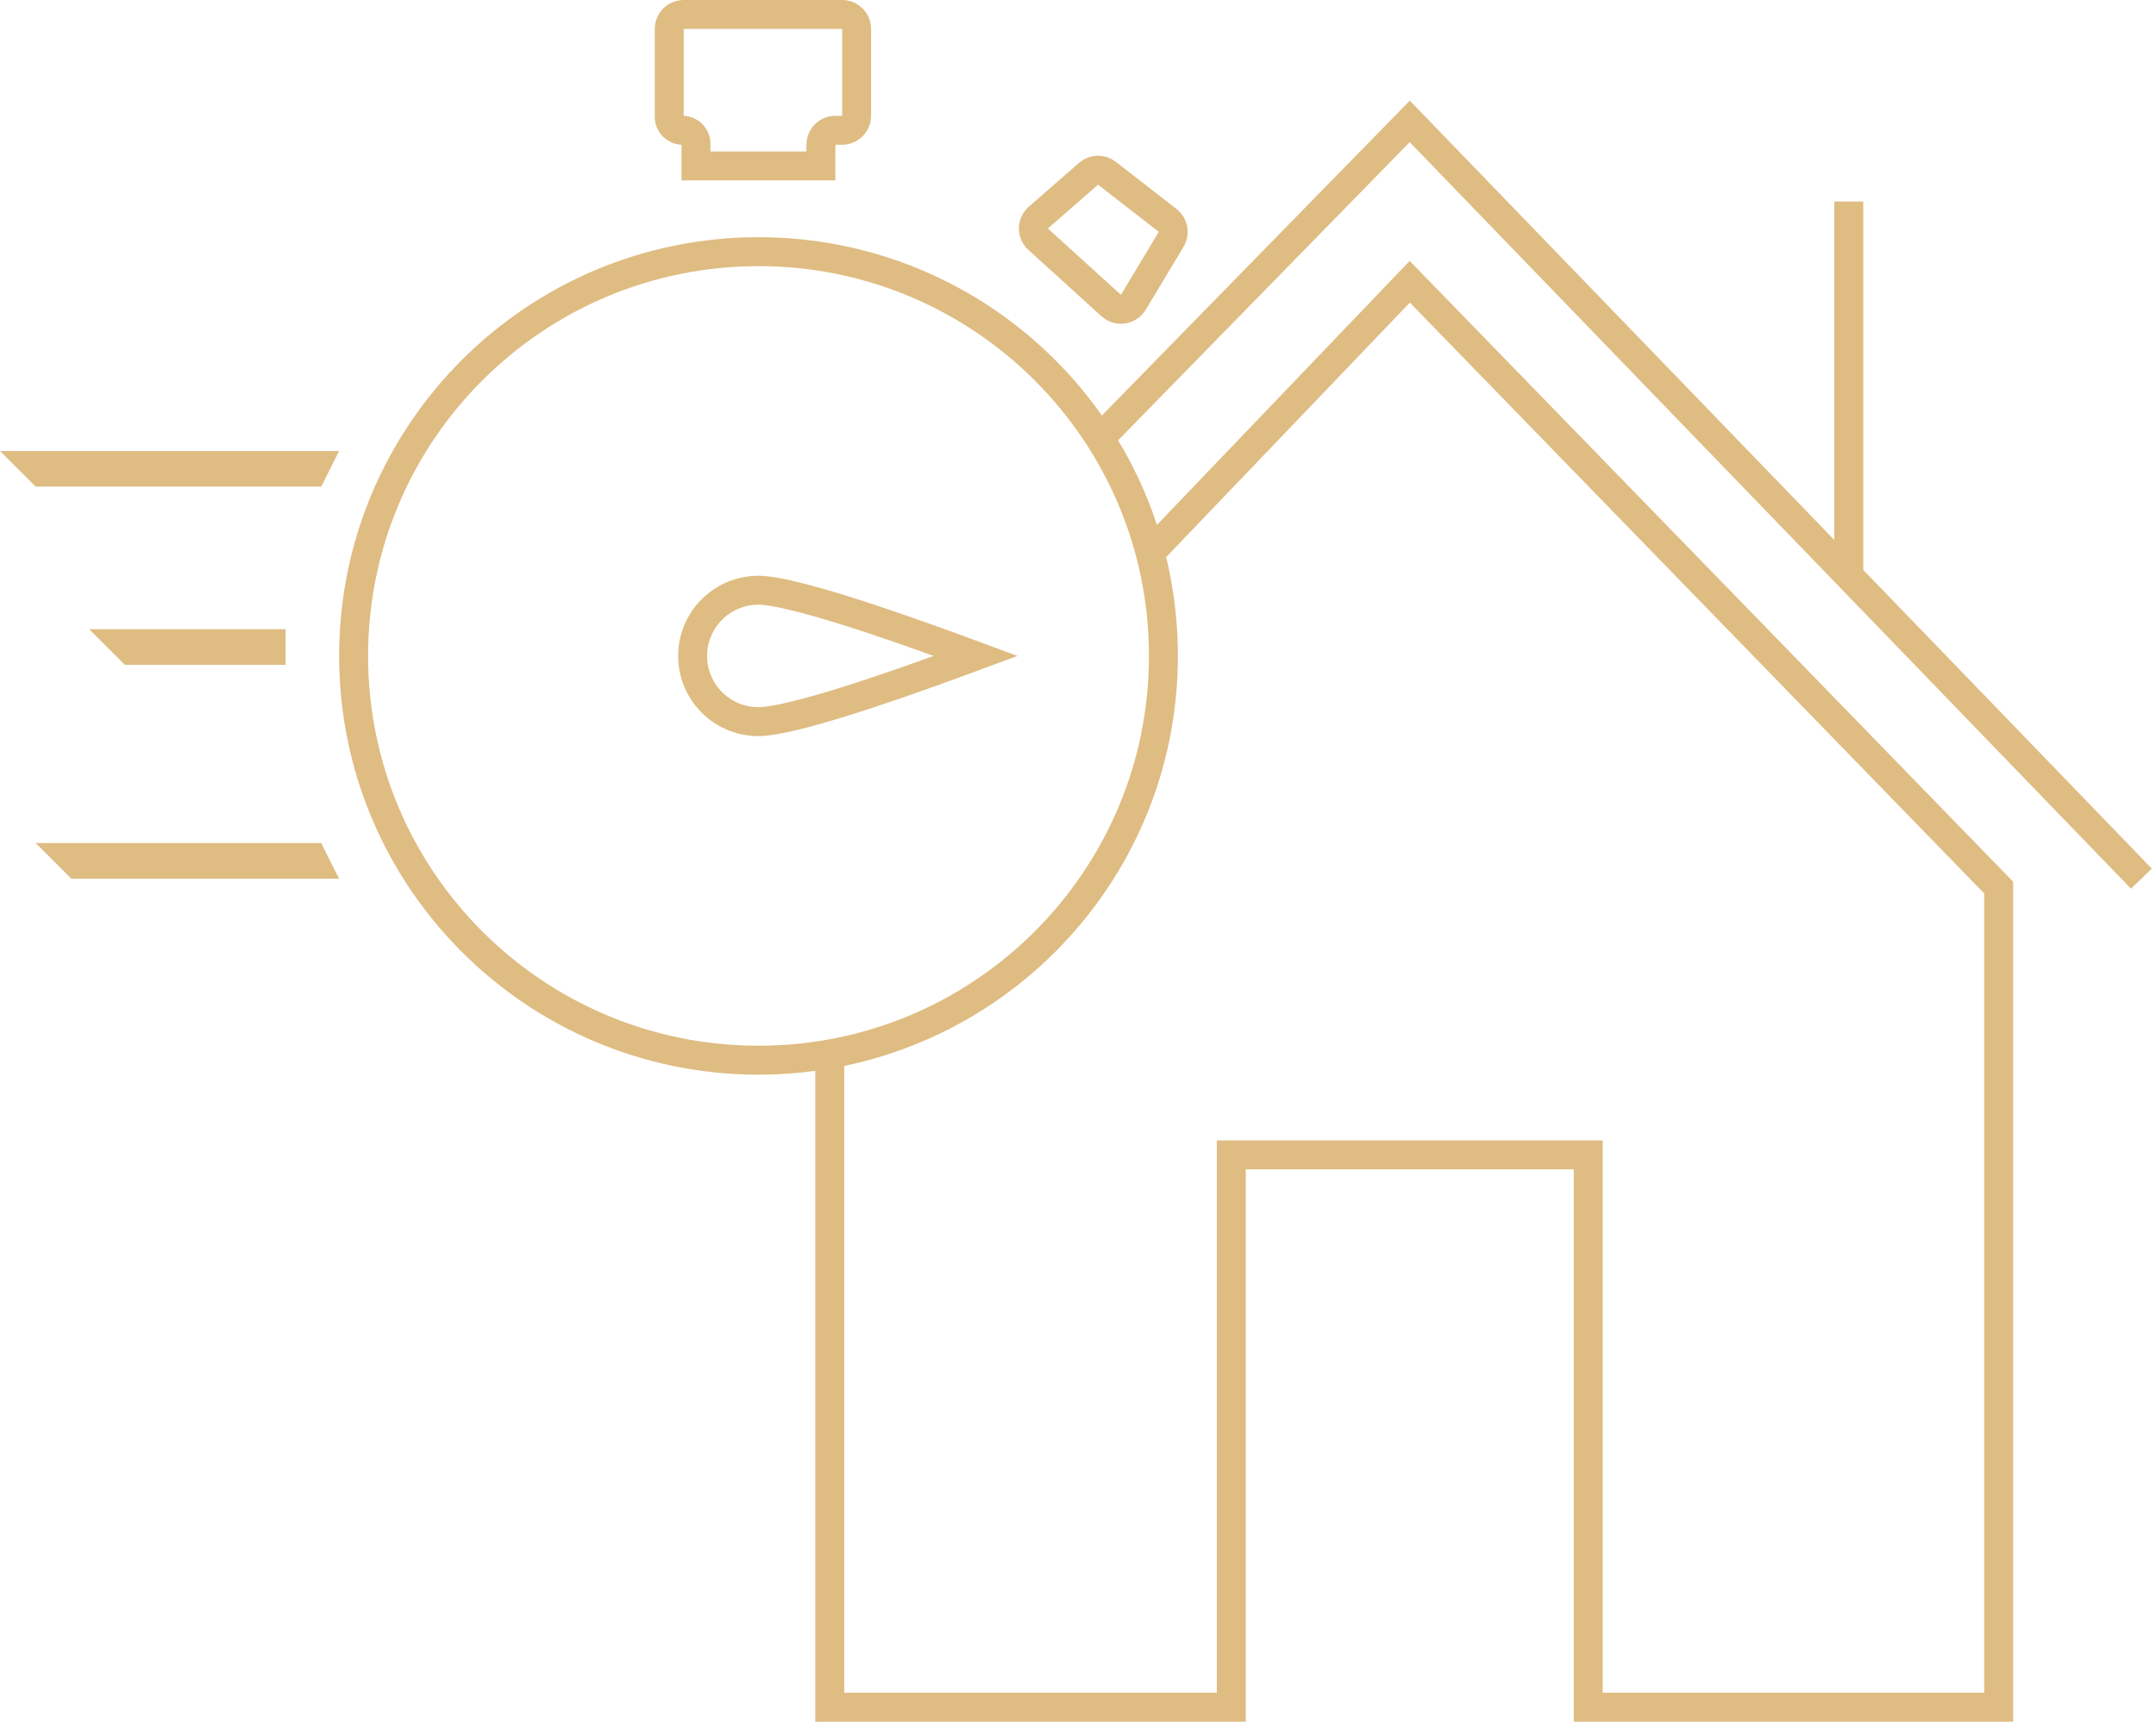 <svg width="149" height="119" viewBox="0 0 149 119" fill="none" xmlns="http://www.w3.org/2000/svg">
<path d="M80.404 45.337C80.404 60.768 67.877 73.279 52.421 73.279C36.965 73.279 24.438 60.768 24.438 45.337C24.438 29.907 36.965 17.395 52.421 17.395C67.877 17.395 80.404 29.907 80.404 45.337Z" stroke="#DFBC82" stroke-width="2"/>
<path d="M0 31.173H23.433L22.2 33.636H2.467L0 31.173Z" fill="#DFBC82"/>
<path d="M6.168 43.489H19.735V45.952H8.635L6.168 43.489Z" fill="#DFBC82"/>
<path d="M2.465 58.269H22.198L23.431 60.732H4.931L2.465 58.269Z" fill="#DFBC82"/>
<path d="M60.343 42.822C62.758 43.626 65.289 44.542 67.437 45.337C65.289 46.132 62.758 47.048 60.343 47.852C58.617 48.426 56.963 48.938 55.558 49.306C54.123 49.681 53.042 49.879 52.417 49.879C49.903 49.879 47.867 47.844 47.867 45.337C47.867 42.83 49.903 40.795 52.417 40.795C53.042 40.795 54.123 40.993 55.558 41.369C56.963 41.736 58.617 42.248 60.343 42.822Z" stroke="#DFBC82" stroke-width="2"/>
<path d="M76.795 21.118L71.745 16.534C71.303 16.131 71.309 15.434 71.76 15.04L75.227 12.011C75.587 11.696 76.12 11.68 76.498 11.974L80.697 15.235C81.096 15.545 81.201 16.105 80.94 16.539L78.325 20.892C78 21.433 77.262 21.542 76.795 21.118Z" stroke="#DFBC82" stroke-width="2"/>
<path d="M56.733 10.005V11.468H48.1V9.93C48.1 9.419 47.686 9.005 47.175 9.005C46.664 9.005 46.25 8.591 46.25 8.08V2C46.25 1.448 46.698 1 47.25 1H58.2C58.752 1 59.2 1.448 59.2 2V8.005C59.2 8.558 58.752 9.005 58.2 9.005H57.733C57.181 9.005 56.733 9.453 56.733 10.005Z" stroke="#DFBC82" stroke-width="2"/>
<path d="M57.344 73.047V118H85.094V79.821H109.76V118H138.126V61.347L97.427 19.474L79.544 38.156" stroke="#DFBC82" stroke-width="2"/>
<path d="M147.993 60.732L127.767 39.795M127.767 39.795L97.427 8.39L75.844 30.462M127.767 39.795V13.932" stroke="#DFBC82" stroke-width="2"/>
</svg>
